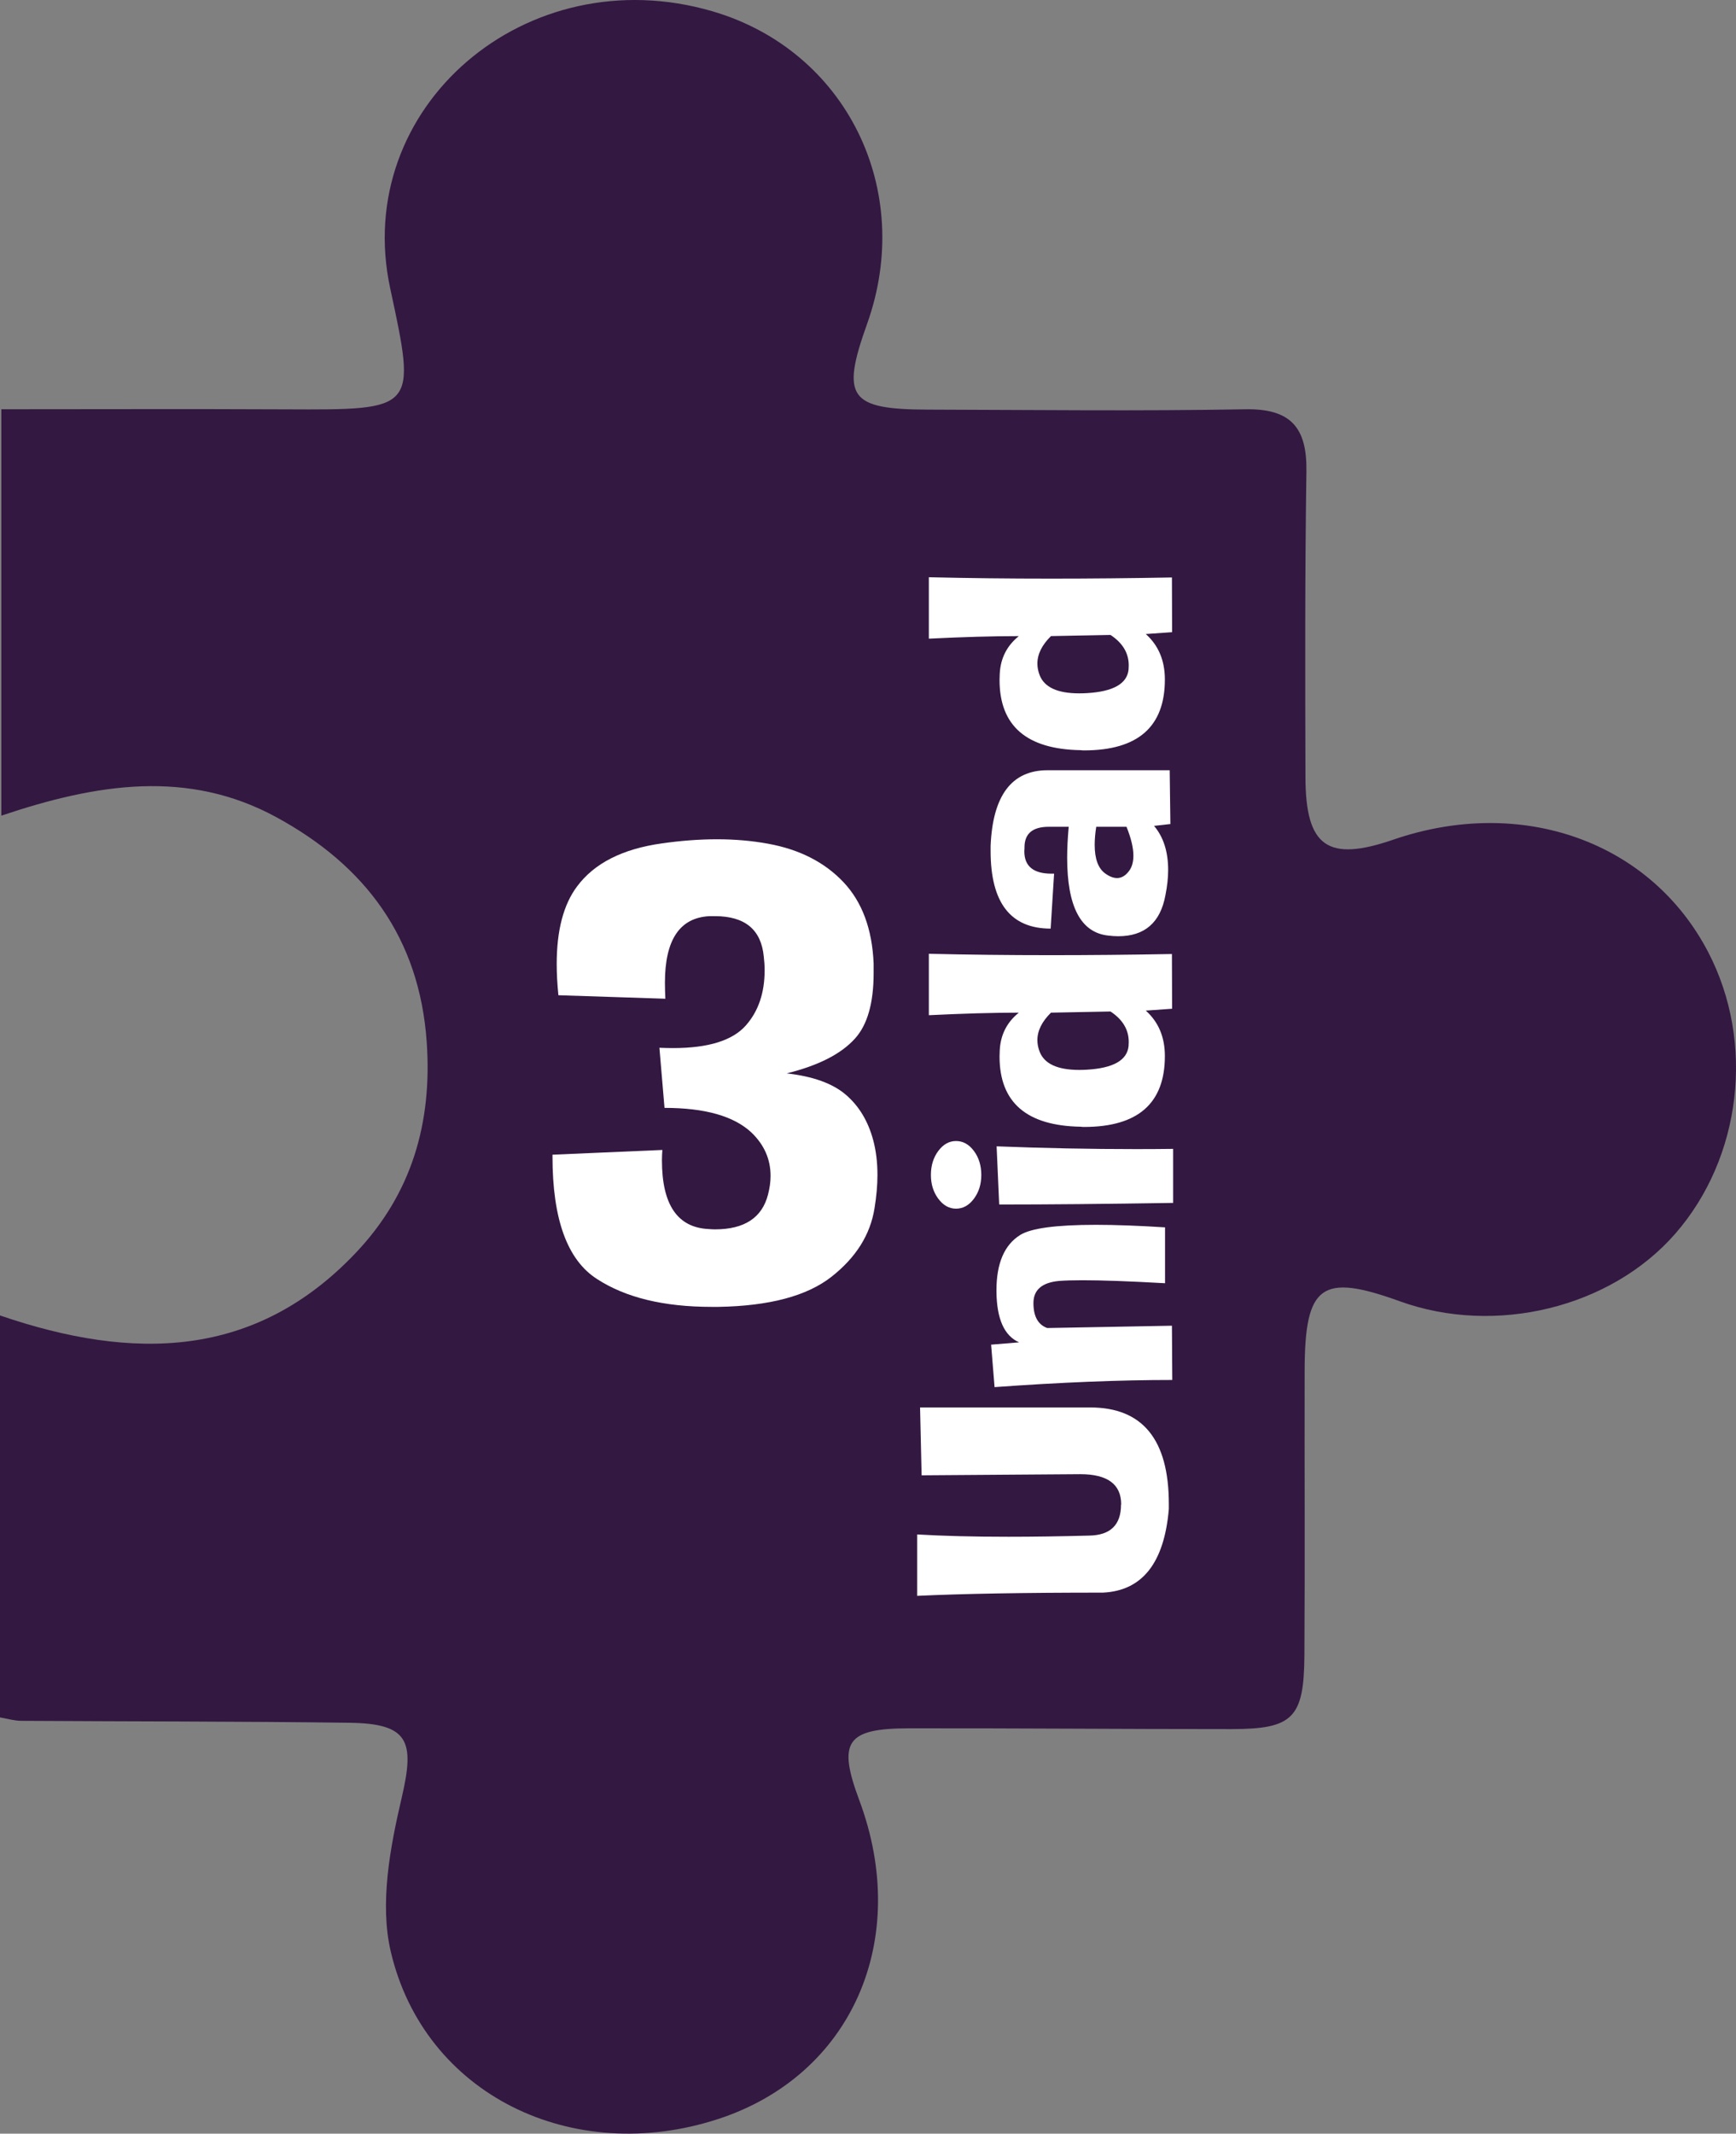 <?xml version="1.0" encoding="utf-8"?>
<!-- Generator: Adobe Illustrator 16.0.0, SVG Export Plug-In . SVG Version: 6.00 Build 0)  -->
<!DOCTYPE svg PUBLIC "-//W3C//DTD SVG 1.1//EN" "http://www.w3.org/Graphics/SVG/1.1/DTD/svg11.dtd">
<svg version="1.1" id="Capa_1" xmlns="http://www.w3.org/2000/svg" xmlns:xlink="http://www.w3.org/1999/xlink" x="0px" y="0px"
	 width="192.985px" height="237.102px" viewBox="0 0 192.985 237.102" enable-background="new 0 0 192.985 237.102"
	 xml:space="preserve">
<rect x="0" y="0" width="192.985" height="237.102" fill="#808080" stroke="none"/>
<g>
	<path fill-rule="evenodd" clip-rule="evenodd" fill="#331842" d="M0,190.847c0-14.97,0-29.308,0-44.667
		c14.839,5.075,28.367,4.827,39.536-6.942c6.246-6.581,8.52-14.464,7.902-23.415c-0.8-11.594-6.814-19.634-16.738-25.024
		c-9.772-5.309-19.867-3.756-30.55-0.16c0-15.375,0-29.846,0-45.161c10.293,0,20.956-0.041,31.619,0.01
		c14.528,0.068,14.528,0.098,11.611-13.431C39.042,11.939,58.509-4.799,79.203,1.256c14.86,4.348,22.521,19.833,17.187,34.738
		c-2.922,8.167-1.989,9.502,6.78,9.525c11.754,0.031,23.511,0.175,35.261-0.038c5.063-0.091,6.869,2.035,6.798,6.879
		c-0.167,11.347-0.143,22.697-0.106,34.045c0.025,7.712,2.49,9.405,9.764,6.903c14.291-4.913,28.626,0.211,35.019,12.519
		c5.208,10.026,3.7,22.833-3.682,31.279c-7.176,8.211-19.973,11.345-30.617,7.496c-8.719-3.152-10.554-1.829-10.575,7.708
		c-0.022,10.538,0.039,21.078-0.025,31.615c-0.043,6.99-1.268,8.217-8.089,8.22c-11.957,0.004-23.914-0.103-35.871-0.086
		c-6.978,0.011-7.949,1.489-5.521,7.996c5.798,15.541-0.858,30.574-15.683,35.418c-16.191,5.291-32.68-2.694-36.403-18.606
		c-1.25-5.341-0.079-11.566,1.217-17.101c1.478-6.311,0.765-8.239-5.828-8.324c-12.158-0.162-24.318-0.138-36.477-0.216
		C1.577,191.223,0.803,190.983,0,190.847z"/>
	<g>
		<g>
			<path fill="#FFFFFF" d="M102.28,156.403h18.915c5.827,0,8.74,3.575,8.74,10.725v0.564c-0.51,5.987-2.951,9.082-7.325,9.288
				c-8.734,0-15.619,0.12-20.655,0.359v-6.824c2.882,0.171,6.267,0.257,10.156,0.257c2.729,0,5.712-0.043,8.95-0.129
				c2.372-0.034,3.558-1.18,3.558-3.438c0.013,0,0.019-0.009,0.019-0.026c0-2.241-1.517-3.361-4.552-3.361l-17.633,0.128
				L102.28,156.403z"/>
			<path fill="#FFFFFF" d="M110.179,149.425l3.117-0.257c-1.657-0.718-2.499-2.608-2.524-5.67v-0.103c0-3.01,0.88-5.063,2.639-6.158
				c1.199-0.752,4.003-1.129,8.415-1.129c2.167,0,4.73,0.094,7.688,0.282v6.209c-3.939-0.222-6.993-0.333-9.161-0.333
				c-1.083,0-1.951,0.026-2.601,0.077c-1.913,0.171-2.869,0.992-2.869,2.463s0.51,2.395,1.53,2.771l13.866-0.257l0.039,6.029
				c-5.865,0-12.451,0.266-19.756,0.795L110.179,149.425z"/>
			<path fill="#FFFFFF" d="M106.277,126.796c0.778,0,1.441,0.368,1.989,1.103c0.548,0.736,0.822,1.625,0.822,2.668
				c0,1.026-0.274,1.907-0.822,2.643c-0.548,0.736-1.211,1.103-1.989,1.103c-0.765,0-1.421-0.367-1.97-1.103
				c-0.548-0.735-0.822-1.616-0.822-2.643c0-1.043,0.274-1.933,0.822-2.668C104.855,127.164,105.512,126.796,106.277,126.796z
				 M130.413,133.672c-7.459,0.12-13.904,0.179-19.336,0.179l-0.287-6.465c5.202,0.205,10.373,0.308,15.51,0.308
				c1.377,0,2.748-0.008,4.112-0.025V133.672z"/>
			<path fill="#FFFFFF" d="M103.255,105.989c4.31,0.103,8.83,0.154,13.56,0.154c4.31,0,8.797-0.042,13.464-0.128l0.019,6.081
				l-2.926,0.206c1.415,1.266,2.123,2.95,2.123,5.054c0,5.251-2.996,7.876-8.989,7.876c-0.127,0-0.255-0.009-0.382-0.026
				c-6.005-0.103-9.008-2.702-9.008-7.799c0-0.205,0.006-0.419,0.019-0.642c0.077-1.745,0.784-3.156,2.123-4.233
				c-2.831,0-6.165,0.095-10.002,0.282V105.989z M123.451,112.403l-6.617,0.128c-1.007,0.992-1.511,2.01-1.511,3.053
				c0,0.428,0.083,0.855,0.249,1.283c0.523,1.352,1.989,2.027,4.399,2.027c0.28,0,0.567-0.008,0.86-0.025
				c2.92-0.171,4.463-1.043,4.628-2.617c0.013-0.154,0.019-0.308,0.019-0.461C125.479,114.422,124.803,113.293,123.451,112.403z"/>
			<path fill="#FFFFFF" d="M110.121,94.033c0.229-5.627,2.34-8.441,6.331-8.441h13.579l0.077,5.978l-1.817,0.205
				c1.045,1.231,1.568,2.865,1.568,4.9c0,0.873-0.102,1.813-0.306,2.822c-0.561,3.027-2.308,4.541-5.24,4.541
				c-0.357,0-0.739-0.025-1.147-0.077c-3.022-0.342-4.533-3.224-4.533-8.646c0-1.043,0.058-2.189,0.172-3.438h-2.218
				c-1.798,0-2.697,0.762-2.697,2.284v0.103c-0.013,0.12-0.019,0.231-0.019,0.333c0,1.659,1.007,2.489,3.022,2.489h0.287
				l-0.382,6.106c-4.45,0-6.675-2.873-6.675-8.62V94.033z M125.23,91.878h-3.366c-0.115,0.736-0.172,1.403-0.172,2.001
				c0,1.557,0.389,2.617,1.167,3.181c0.472,0.343,0.912,0.513,1.32,0.513c0.51,0,0.962-0.273,1.358-0.821
				c0.306-0.427,0.459-0.983,0.459-1.668C125.995,94.213,125.74,93.144,125.23,91.878z"/>
			<path fill="#FFFFFF" d="M103.255,64.144c4.31,0.103,8.83,0.154,13.56,0.154c4.31,0,8.797-0.042,13.464-0.128l0.019,6.081
				l-2.926,0.205c1.415,1.266,2.123,2.951,2.123,5.055c0,5.251-2.996,7.876-8.989,7.876c-0.127,0-0.255-0.008-0.382-0.025
				c-6.005-0.103-9.008-2.702-9.008-7.8c0-0.205,0.006-0.419,0.019-0.641c0.077-1.745,0.784-3.156,2.123-4.233
				c-2.831,0-6.165,0.094-10.002,0.282V64.144z M123.451,70.558l-6.617,0.128c-1.007,0.992-1.511,2.01-1.511,3.053
				c0,0.428,0.083,0.855,0.249,1.283c0.523,1.352,1.989,2.027,4.399,2.027c0.28,0,0.567-0.008,0.86-0.025
				c2.92-0.171,4.463-1.043,4.628-2.617c0.013-0.154,0.019-0.308,0.019-0.462C125.479,72.576,124.803,71.447,123.451,70.558z"/>
		</g>
	</g>
	<g>
		<g>
			<path fill="#FFFFFF" d="M62.075,110.595c-0.126-1.242-0.188-2.402-0.188-3.48c0-3.727,0.754-6.598,2.264-8.613
				c1.917-2.578,5.062-4.172,9.433-4.781c2.138-0.305,4.181-0.457,6.131-0.457c1.981,0,3.867,0.164,5.66,0.492
				c3.49,0.633,6.28,2.051,8.371,4.254c2.09,2.203,3.214,5.227,3.372,9.07v1.055c0,3.328-0.692,5.754-2.075,7.277
				c-1.541,1.711-4.072,3-7.593,3.867c2.924,0.328,5.117,1.119,6.579,2.373c1.462,1.254,2.477,2.936,3.042,5.045
				c0.314,1.172,0.472,2.461,0.472,3.867c0,1.148-0.11,2.391-0.33,3.727c-0.472,2.93-2.067,5.461-4.787,7.594
				s-6.909,3.246-12.568,3.34h-0.755c-5.313,0-9.558-1.031-12.733-3.094c-3.302-2.109-4.952-6.645-4.952-13.605v-0.211l12.215-0.527
				c-0.032,0.398-0.047,0.785-0.047,1.16c0,4.922,1.729,7.465,5.188,7.629c0.251,0.023,0.487,0.035,0.708,0.035
				c3.27,0,5.235-1.289,5.896-3.867c0.188-0.727,0.283-1.418,0.283-2.074c0-1.852-0.708-3.457-2.122-4.816
				c-1.95-1.828-5.172-2.742-9.668-2.742l-0.566-6.68c0.534,0.023,1.038,0.035,1.509,0.035c3.93,0,6.634-0.844,8.112-2.531
				c1.383-1.57,2.075-3.609,2.075-6.117c0-0.492-0.032-0.996-0.094-1.512c-0.283-3-2.091-4.5-5.424-4.5h-0.613
				c-3.302,0.164-4.952,2.625-4.952,7.383c0,0.562,0.016,1.16,0.047,1.793L62.075,110.595z"/>
		</g>
	</g>
</g>
</svg>
